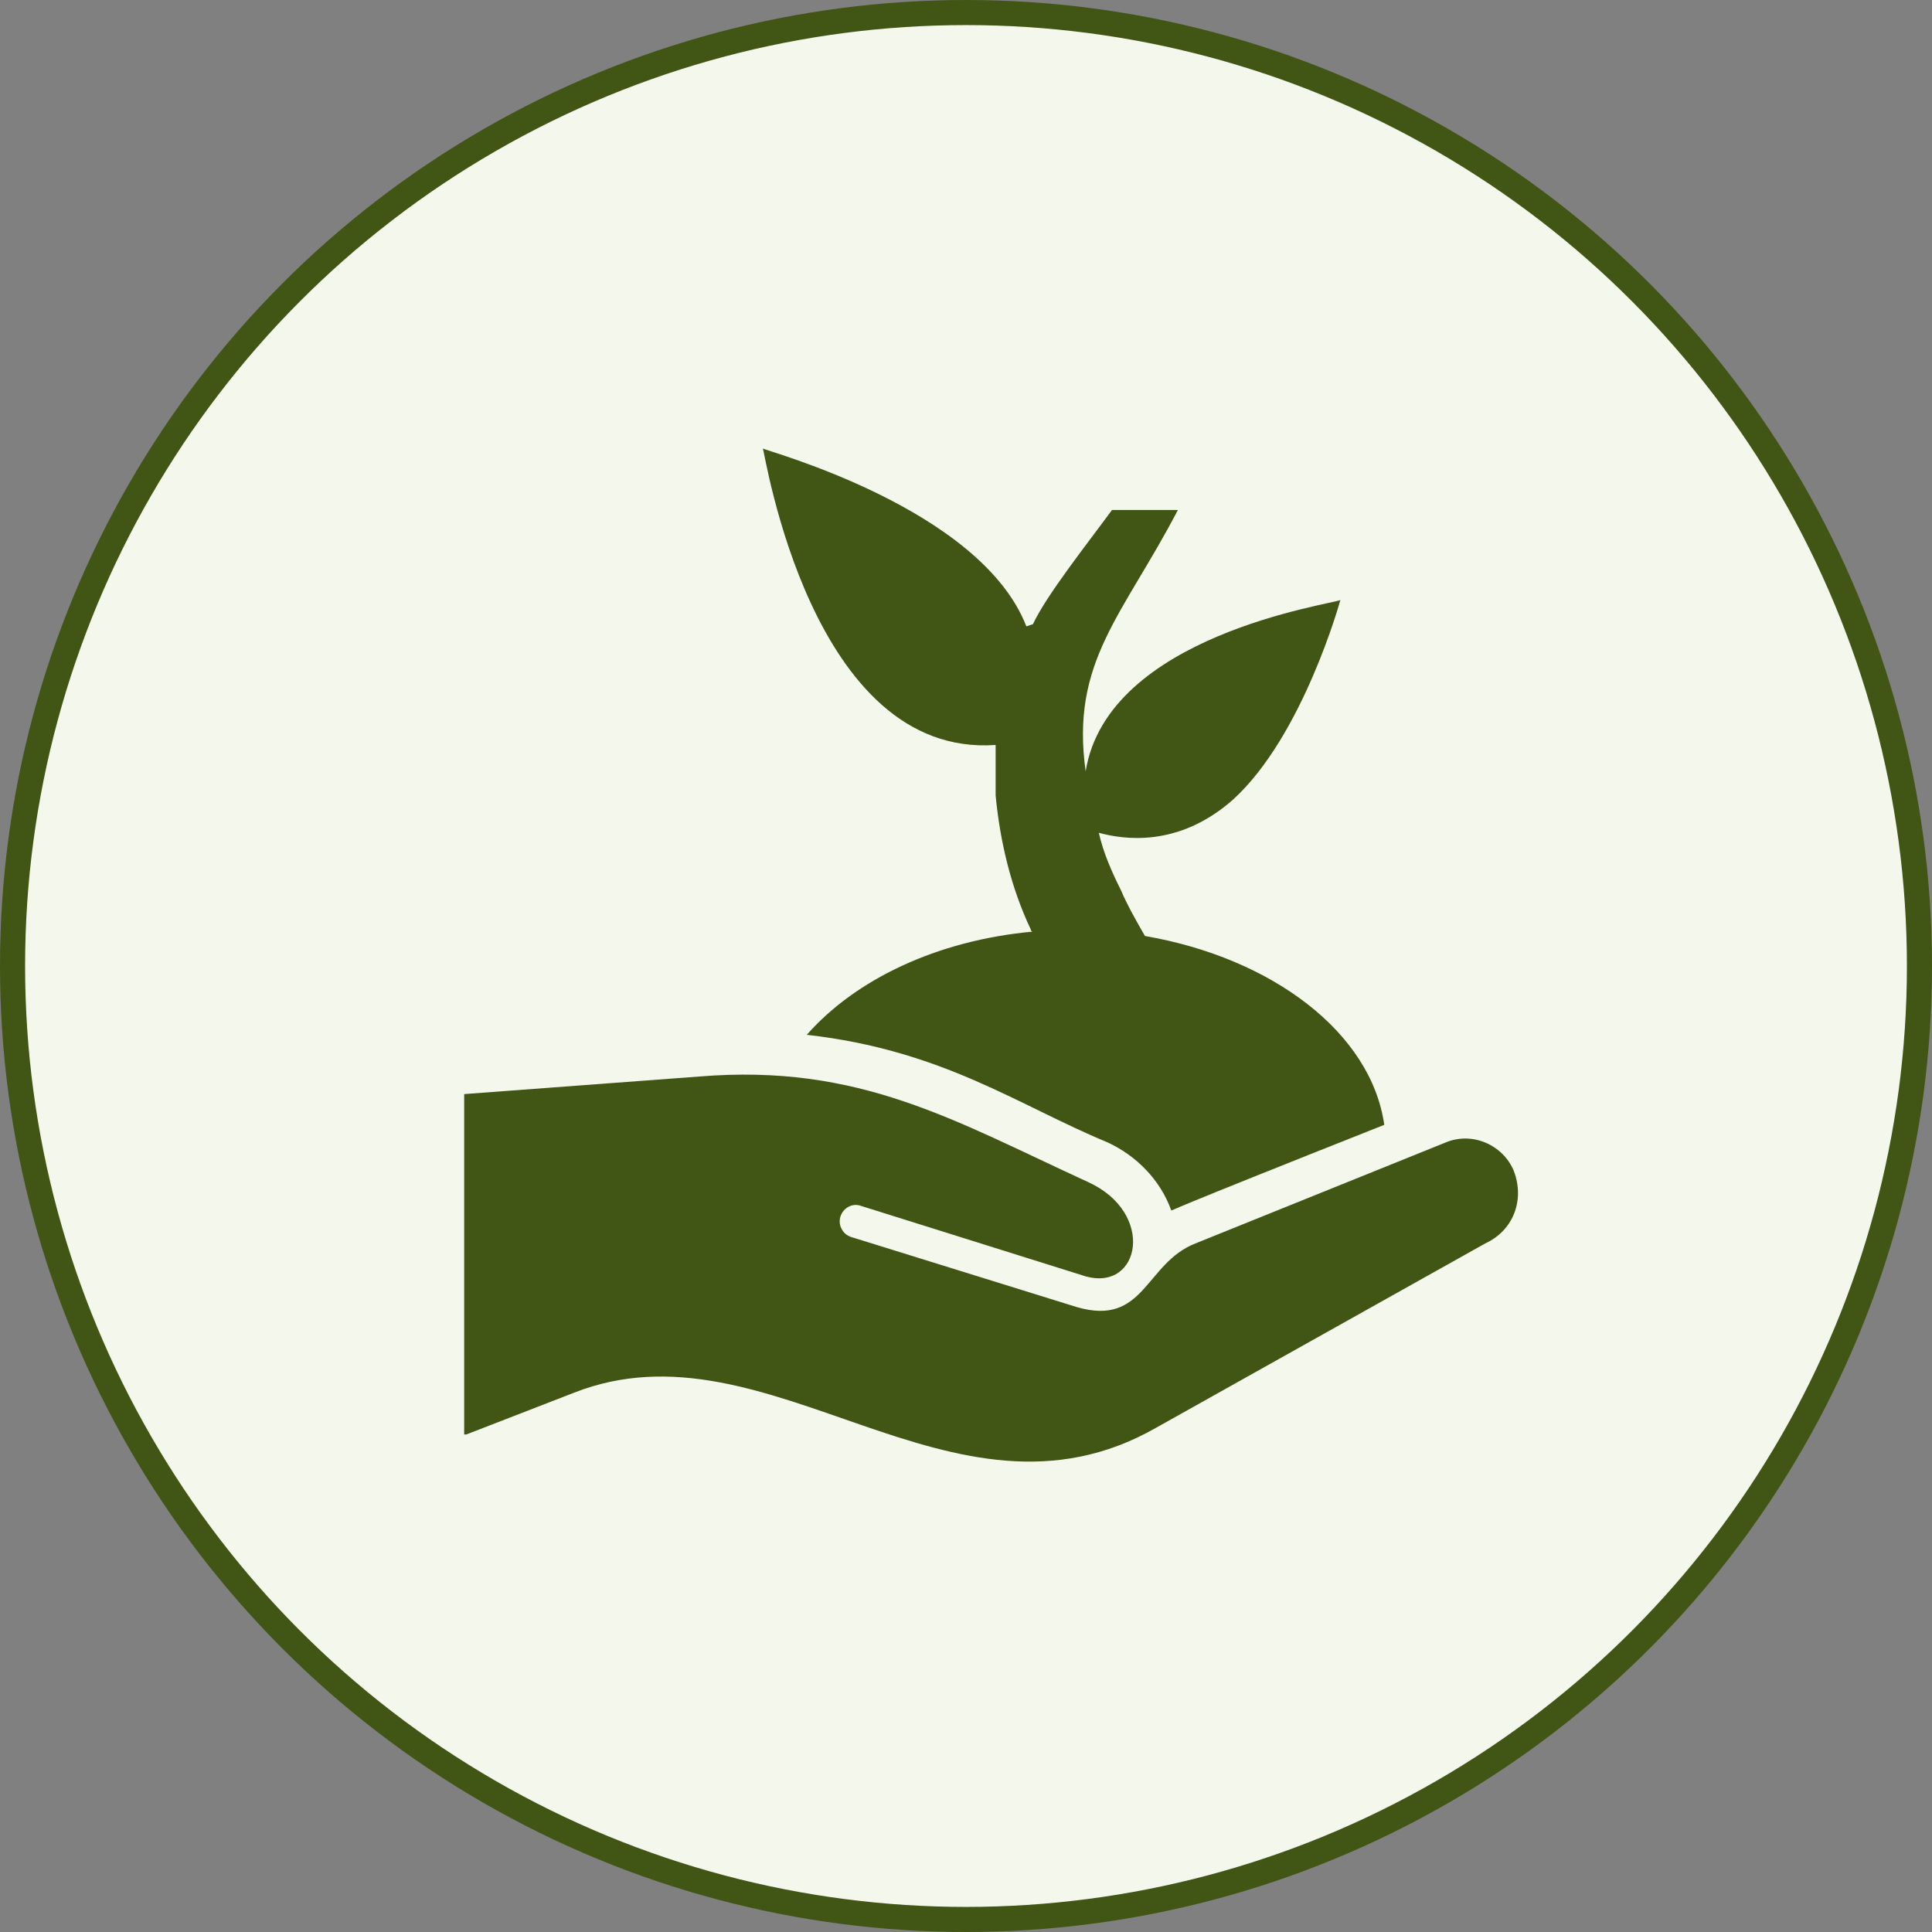 <svg width="154" height="154" viewBox="0 0 154 154" fill="none" xmlns="http://www.w3.org/2000/svg">
<rect x="0" y="0" width="154" height="154" fill="#808080" stroke="none"/>
<circle cx="77" cy="77" r="76" fill="#F4F8EC" stroke="#415515" stroke-width="2"/>
<path d="M79.362 59.38V63.406C79.712 67.082 80.587 70.757 82.162 74.083C82.162 74.083 82.162 74.258 82.337 74.258C74.635 74.958 68.159 78.109 64.308 82.485C75.16 83.71 81.111 88.086 88.287 91.062C90.562 92.112 92.488 94.037 93.363 96.488C93.888 96.313 91.788 97.013 110.341 89.661C109.291 82.31 101.415 76.359 91.263 74.608C90.562 73.383 89.862 72.158 89.338 70.932C88.637 69.532 87.937 67.957 87.587 66.381C89.512 66.907 93.888 67.607 98.264 63.756C103.865 58.68 106.841 47.828 106.841 47.828C106.141 48.178 88.287 50.629 86.538 61.481C85.312 52.729 89.513 49.054 93.889 40.651H88.638C86.713 43.276 83.387 47.477 82.337 49.753L81.812 49.928C78.136 40.476 60.982 35.925 60.808 35.75C60.983 36.1 64.659 60.429 79.362 59.38L79.362 59.38Z" fill="#415515"/>
<path d="M120.669 93.337C119.793 91.237 117.343 90.186 115.243 91.062L95.289 99.114C91.262 100.689 91.262 105.764 85.836 104.189L67.807 98.589C67.281 98.413 66.931 97.888 66.931 97.363C66.931 96.488 67.807 95.787 68.682 96.138L86.536 101.738C90.912 102.964 92.137 96.662 86.711 94.212C76.034 89.311 68.508 84.76 55.73 85.81L37 87.21V87.385V114.34H37.175L45.751 111.015C61.33 104.889 75.857 123.093 92.136 113.816L118.391 99.113C120.666 98.062 121.541 95.612 120.666 93.337L120.669 93.337Z" fill="#415515"/>
</svg>
